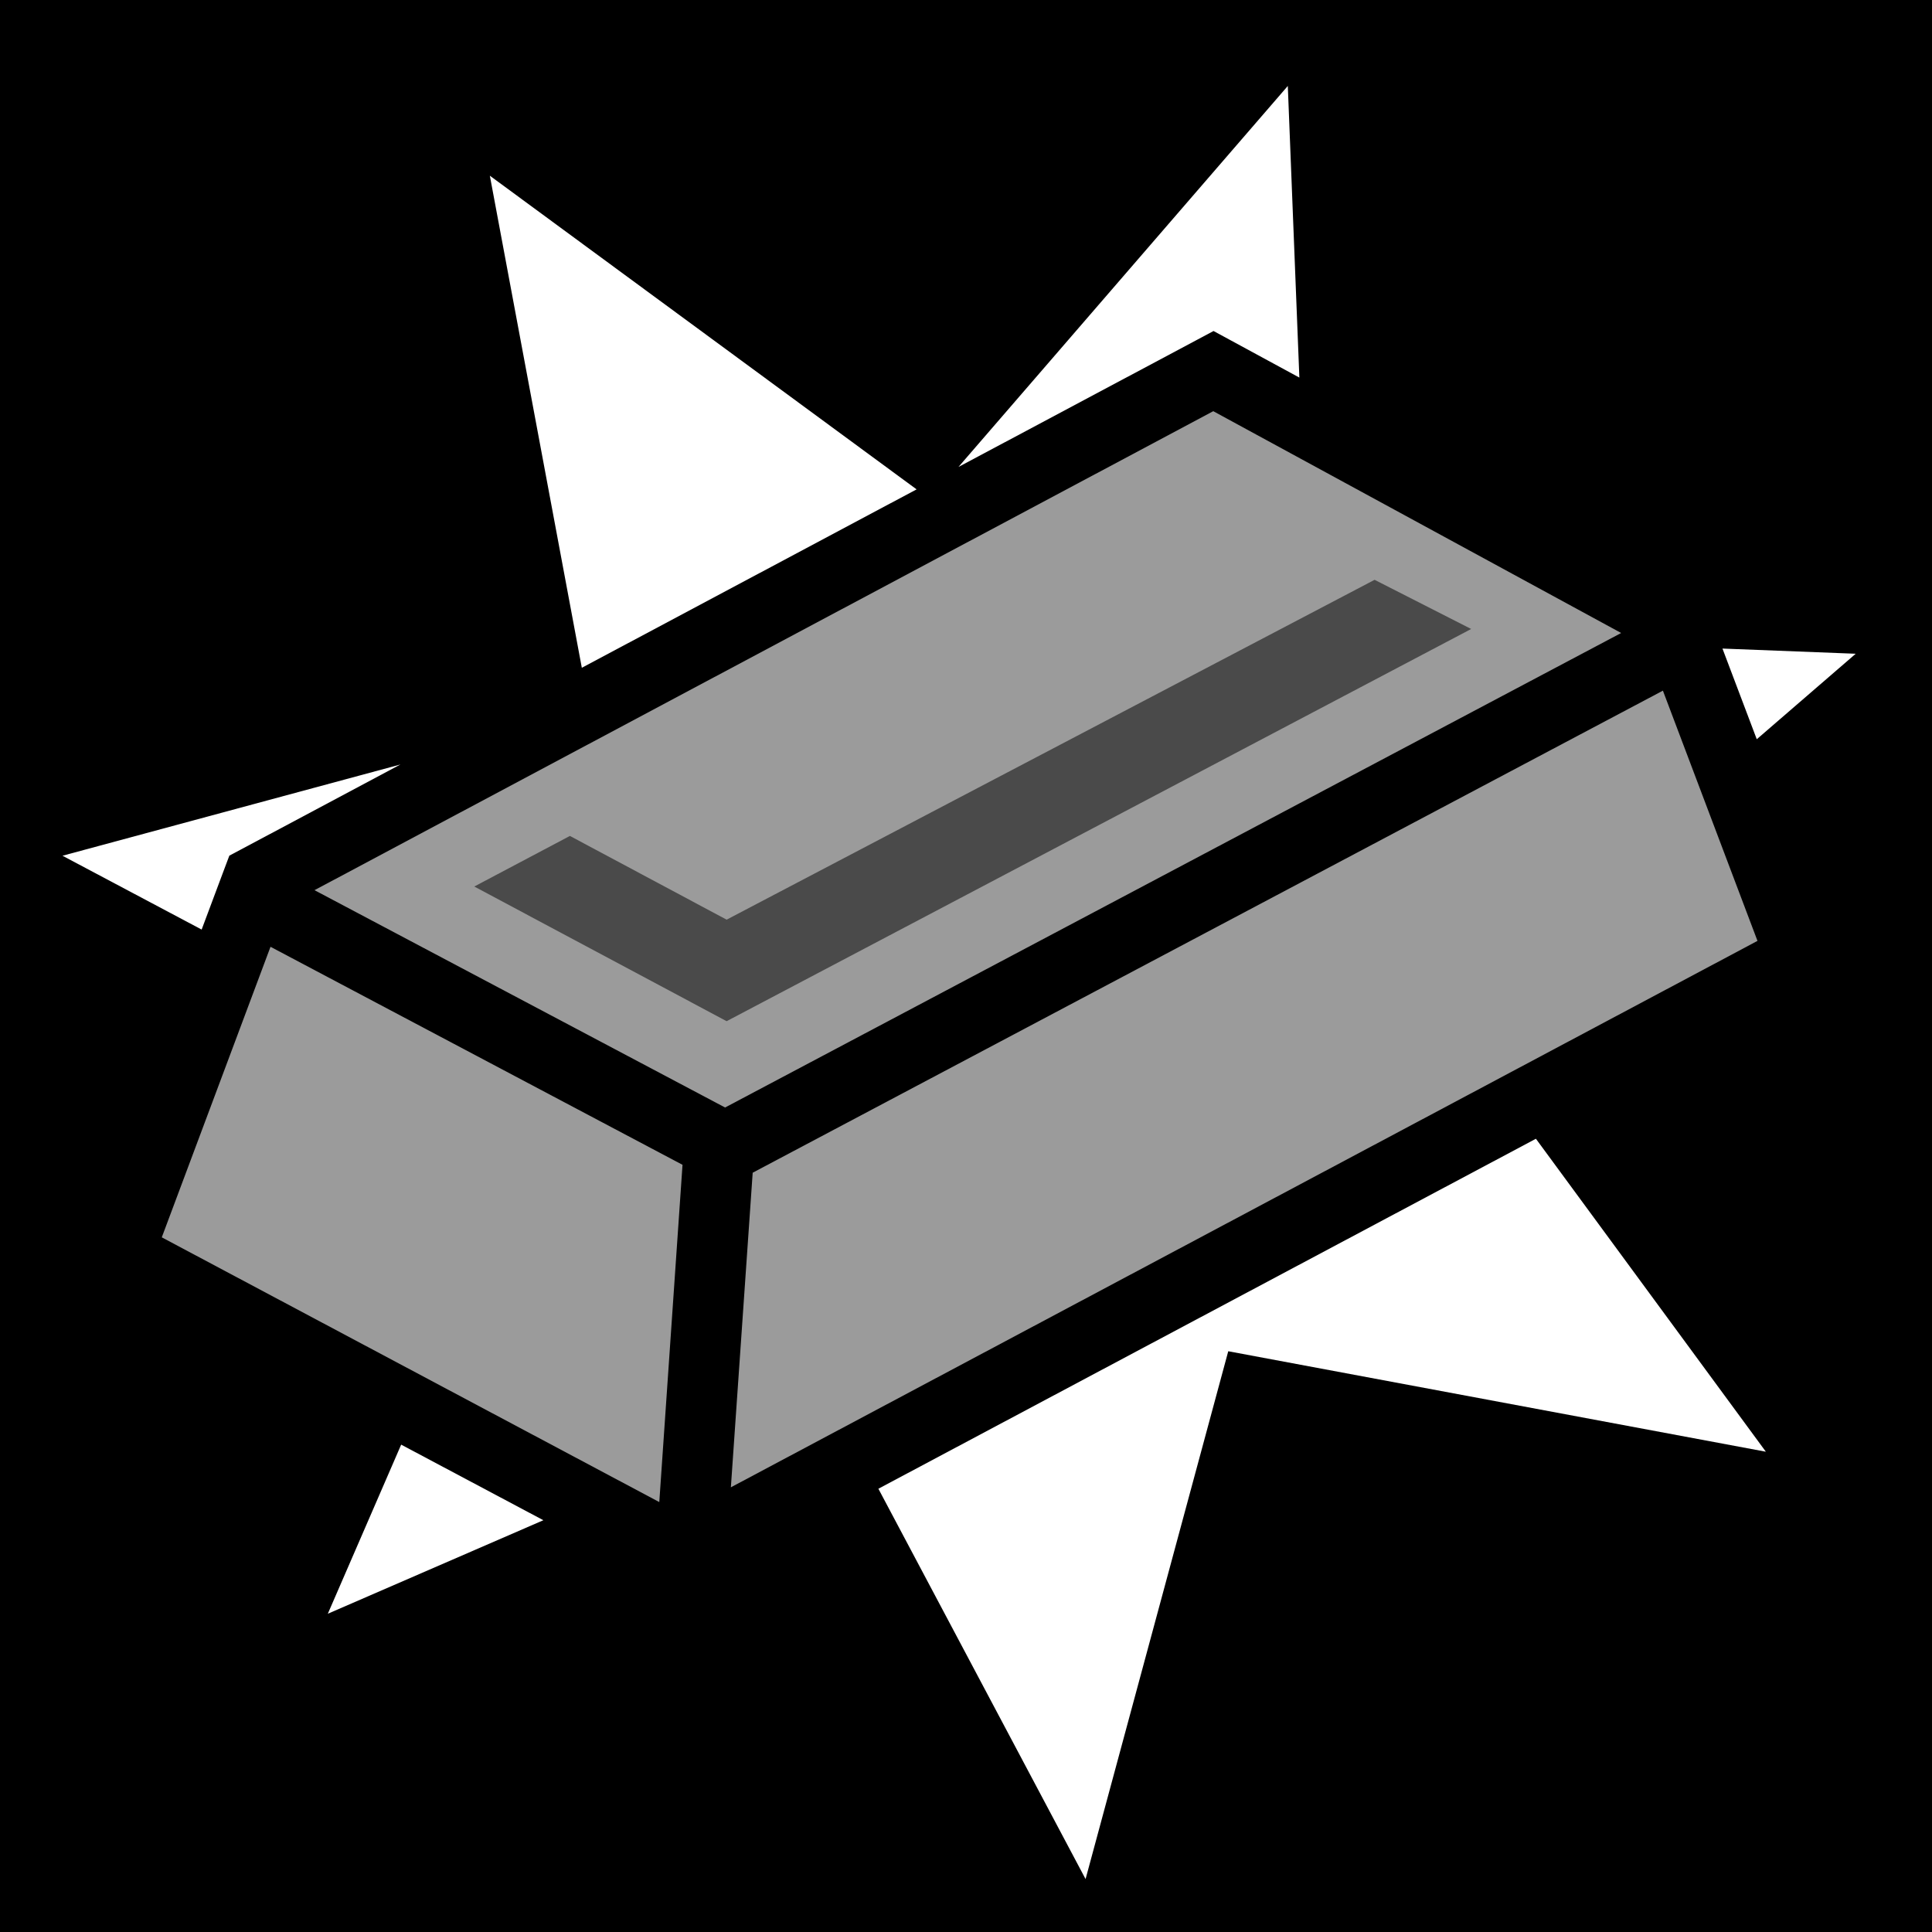 <svg xmlns="http://www.w3.org/2000/svg" viewBox="0 0 512 512" style="height: 512px; width: 512px;"><path d="M0 0h512v512H0z" fill="#000" fill-opacity="1"></path><g class="" transform="translate(0,0)" style="touch-action: none;"><g><path d="M341.28 22.78L254 123.75L317.156 90.094L321.594 87.719L326.031 90.124L344.345 100.062L341.282 22.78Z" class="selected" fill="#ffffff" fill-opacity="1"></path><path d="M129.814 46.563L154.189 176.97L242.907 129.688L129.813 46.563Z" class="" fill="#ffffff" fill-opacity="1"></path><path d="M321.53 108.97L83.345 235.905L192.156 293.5L429.626 167.75L321.531 108.97Z" class="" fill="#9b9b9b" fill-opacity="1"></path><path d="M364.28 153.656L389.875 166.686L192.562 270.626L125.687 234.938L151.031 221.531L192.563 243.721L364.283 153.657Z" class="" fill="#4a4a4a" fill-opacity="1"></path><path d="M456.47 171.876L465.562 195.906L491.782 173.25L456.469 171.875Z" class="" fill="#ffffff" fill-opacity="1"></path><path d="M440.687 183.031L199.47 310.78L193.688 394.156L465.75 249.344L440.687 183.031Z" class="" fill="#9b9b9b" fill-opacity="1"></path><path d="M106.125 202.595L16.562 226.78L53.438 246.344L59.531 230.064L60.781 226.75L63.907 225.094L106.127 202.594Z" class="" fill="#ffffff" fill-opacity="1"></path><path d="M71.687 250.907L42.875 327.907L174.719 398.063L180.874 308.688L71.686 250.908Z" class="" fill="#9b9b9b" fill-opacity="1"></path><path d="M407.031 301.782L232.781 394.532L287.688 497.972L325.5 358.093L467.97 384.718L407.03 301.778Z" class="" fill="#fff" fill-opacity="1"></path><path d="M106.314 382.846L86.876 427.658L144 402.876L106.312 382.844Z" class="" fill="#fff" fill-opacity="1"></path></g></g></svg>